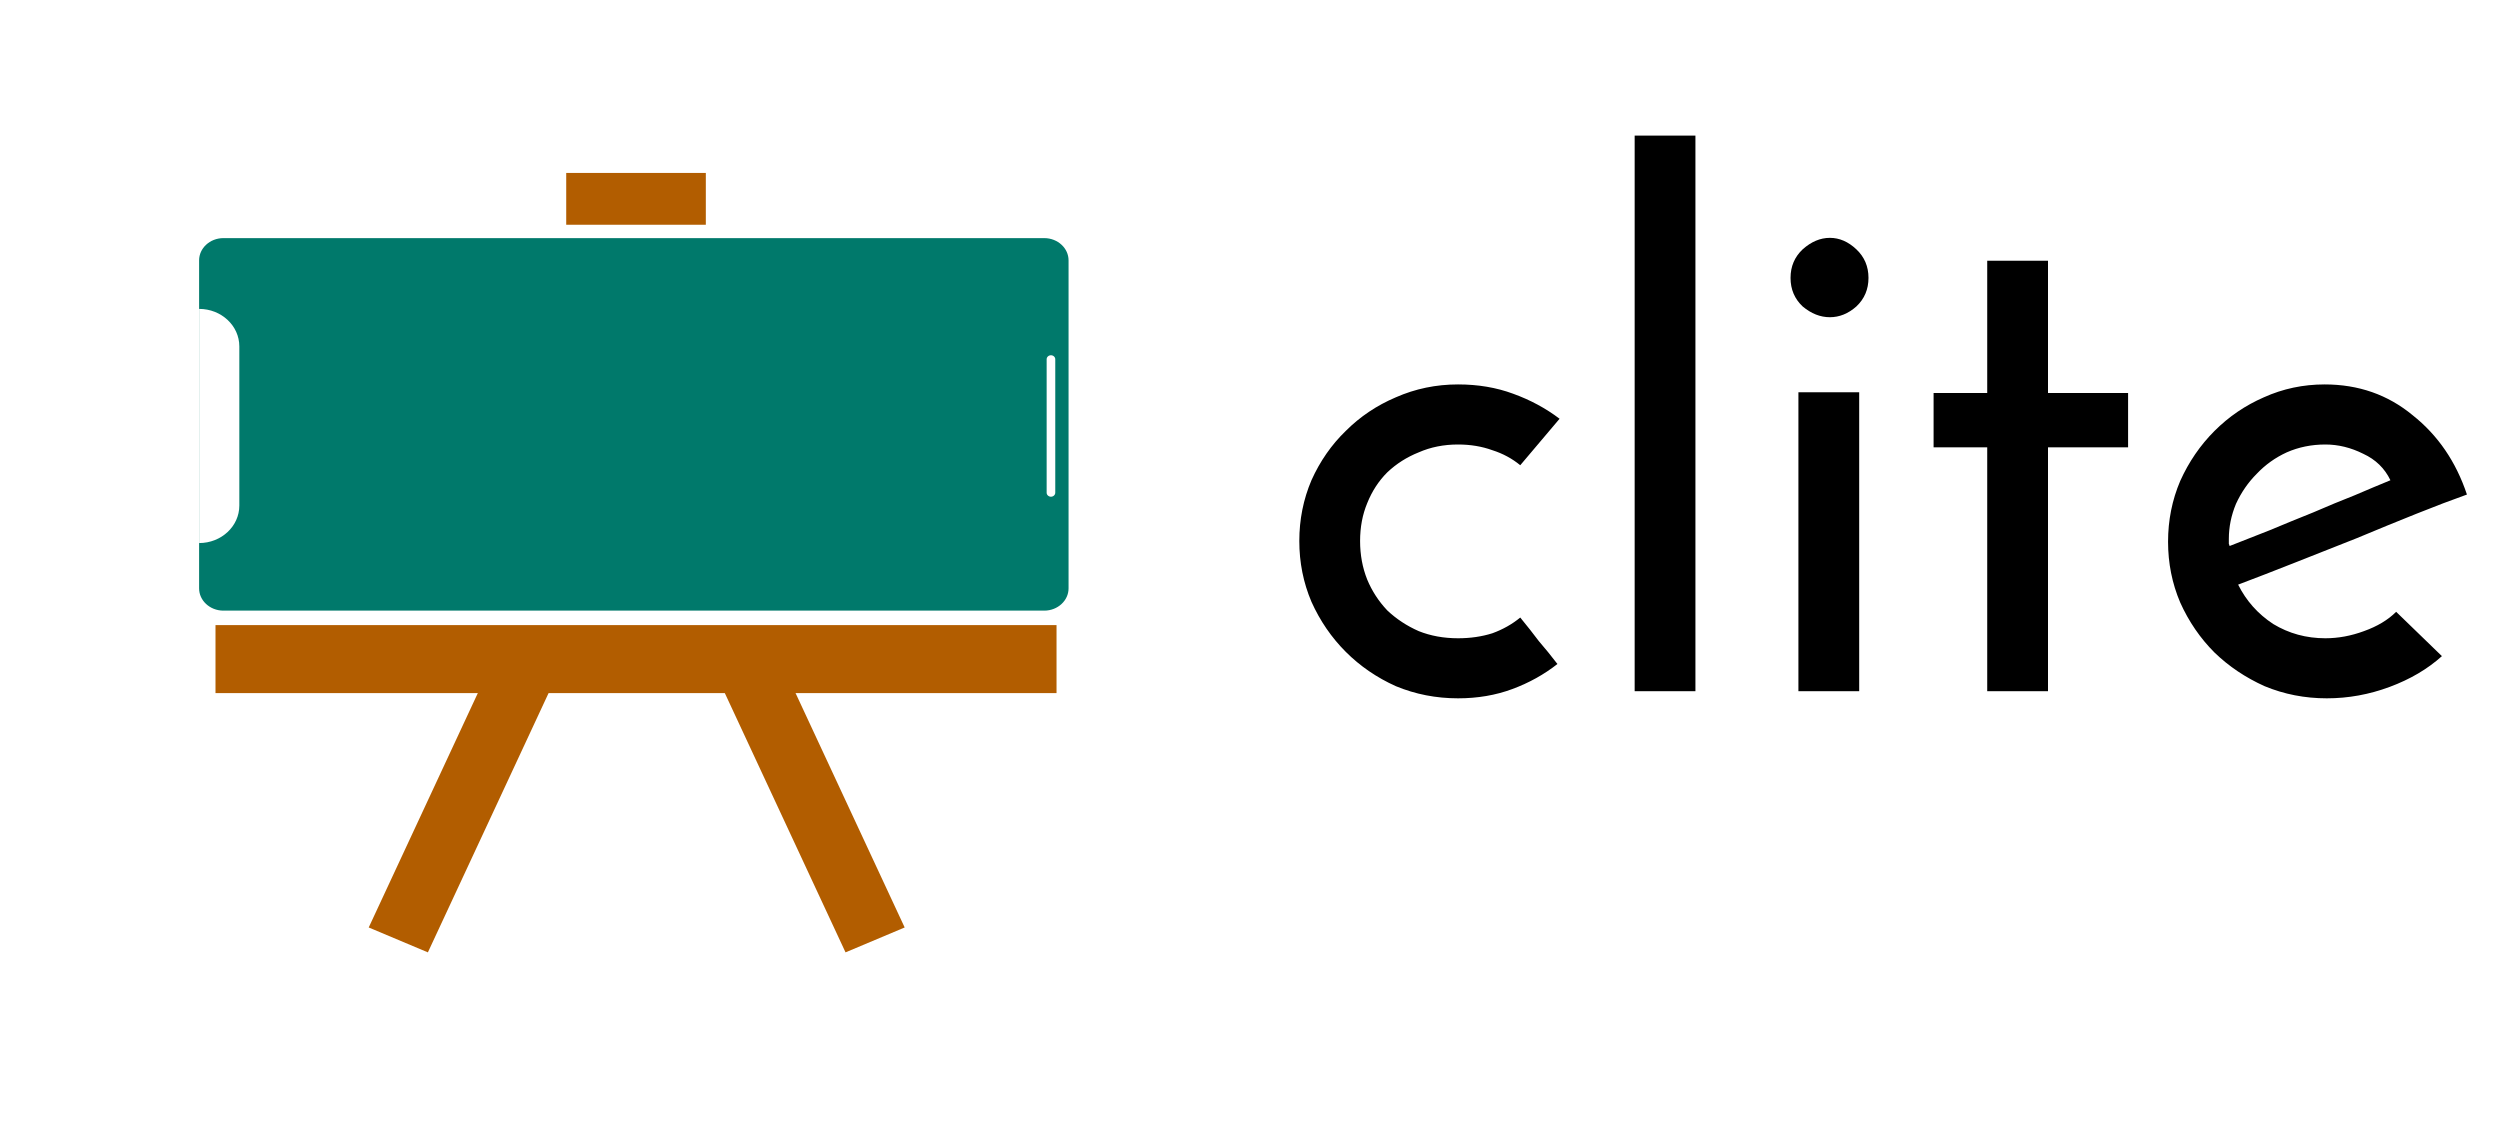 <svg width="170" height="77" viewBox="0 0 170 77" fill="none" xmlns="http://www.w3.org/2000/svg">
<g filter="url(#filter0_d)">
<path d="M76.889 9.893H21.072C19.928 9.893 19 10.759 19 11.826V34.129C19 35.196 19.928 36.062 21.072 36.062H76.889C78.033 36.062 78.961 35.196 78.961 34.129V11.826C78.961 10.759 78.033 9.893 76.889 9.893Z" fill="#00796B" stroke="white" stroke-width="0.838"/>
<path d="M19.42 15.125C20.93 15.125 22.154 16.267 22.154 17.675V28.498C22.154 29.907 20.93 31.048 19.42 31.048V15.125Z" fill="white"/>
<path d="M77.638 18.55C77.638 18.399 77.507 18.277 77.345 18.277C77.183 18.277 77.052 18.399 77.052 18.55V27.624C77.052 27.774 77.183 27.897 77.345 27.897C77.507 27.897 77.638 27.774 77.638 27.624V18.55Z" fill="white"/>
<path d="M77.724 36.627H20.534V41.251H77.724V36.627Z" fill="#B25D00"/>
<path d="M43.317 40.963L39.294 39.269L30.953 57.188L34.976 58.881L43.317 40.963Z" fill="#B25D00"/>
<path d="M55.034 40.963L59.056 39.269L67.398 57.188L63.376 58.881L55.034 40.963Z" fill="#B25D00"/>
<path d="M53.876 5.88H44.383V9.403H53.876V5.88Z" fill="#B25D00"/>
</g>
<path d="M103.377 41.992C103.831 42.543 104.252 43.078 104.641 43.596C105.062 44.083 105.484 44.601 105.905 45.152C104.998 45.865 103.977 46.433 102.842 46.854C101.708 47.276 100.476 47.486 99.147 47.486C97.656 47.486 96.246 47.211 94.917 46.66C93.62 46.076 92.486 45.298 91.513 44.326C90.541 43.353 89.763 42.219 89.179 40.922C88.628 39.626 88.353 38.248 88.353 36.789C88.353 35.331 88.628 33.953 89.179 32.657C89.763 31.36 90.541 30.242 91.513 29.302C92.486 28.329 93.62 27.568 94.917 27.017C96.246 26.433 97.656 26.141 99.147 26.141C100.508 26.141 101.756 26.352 102.891 26.773C104.058 27.195 105.111 27.762 106.051 28.475L103.377 31.636C102.826 31.182 102.194 30.841 101.481 30.614C100.768 30.355 99.99 30.226 99.147 30.226C98.174 30.226 97.283 30.404 96.473 30.76C95.662 31.084 94.949 31.538 94.333 32.122C93.75 32.705 93.296 33.402 92.972 34.212C92.648 34.99 92.486 35.849 92.486 36.789C92.486 37.73 92.648 38.605 92.972 39.415C93.296 40.193 93.75 40.89 94.333 41.506C94.949 42.089 95.662 42.559 96.473 42.916C97.283 43.24 98.174 43.402 99.147 43.402C99.99 43.402 100.768 43.288 101.481 43.062C102.194 42.802 102.826 42.446 103.377 41.992ZM115.289 47H111.157V9.221H115.289V47ZM121.757 18.897C121.757 18.119 122.032 17.471 122.584 16.952C123.167 16.433 123.783 16.174 124.431 16.174C125.079 16.174 125.679 16.433 126.23 16.952C126.781 17.471 127.057 18.119 127.057 18.897C127.057 19.675 126.781 20.323 126.23 20.842C125.679 21.328 125.079 21.571 124.431 21.571C123.783 21.571 123.167 21.328 122.584 20.842C122.032 20.323 121.757 19.675 121.757 18.897ZM126.425 47H122.292V26.676H126.425V47ZM135.131 17.73H139.264V26.725H144.71V30.42H139.264V47H135.131V30.42H131.484V26.725H135.131V17.73ZM166.05 44.617C165.078 45.493 163.894 46.19 162.501 46.708C161.107 47.227 159.681 47.486 158.222 47.486C156.731 47.486 155.321 47.211 153.992 46.66C152.695 46.076 151.561 45.314 150.588 44.374C149.616 43.402 148.838 42.267 148.255 40.971C147.703 39.674 147.428 38.297 147.428 36.838C147.428 35.379 147.703 34.002 148.255 32.705C148.838 31.409 149.616 30.274 150.588 29.302C151.561 28.329 152.679 27.568 153.943 27.017C155.24 26.433 156.617 26.141 158.076 26.141C160.378 26.141 162.371 26.838 164.057 28.232C165.775 29.593 167.006 31.392 167.752 33.629C166.747 33.986 165.596 34.423 164.3 34.942C163.003 35.461 161.658 36.011 160.264 36.595C158.87 37.146 157.476 37.697 156.083 38.248C154.689 38.799 153.392 39.302 152.193 39.755C152.744 40.858 153.538 41.749 154.575 42.43C155.645 43.078 156.828 43.402 158.125 43.402C159 43.402 159.875 43.24 160.75 42.916C161.658 42.592 162.387 42.154 162.938 41.603L166.05 44.617ZM162.549 32.657C162.16 31.846 161.544 31.247 160.702 30.858C159.859 30.436 159 30.226 158.125 30.226C157.185 30.226 156.309 30.404 155.499 30.76C154.721 31.117 154.04 31.603 153.457 32.219C152.874 32.803 152.404 33.483 152.047 34.261C151.723 35.039 151.561 35.833 151.561 36.644C151.561 36.806 151.561 36.919 151.561 36.984C151.593 37.049 151.609 37.097 151.609 37.13C152.452 36.806 153.36 36.449 154.332 36.06C155.337 35.639 156.326 35.234 157.298 34.845C158.271 34.423 159.211 34.034 160.118 33.678C161.026 33.289 161.836 32.948 162.549 32.657Z" fill="black"/>
<defs>
<filter id="filter0_d" x="0.943" y="0" width="84.317" height="76.519" filterUnits="userSpaceOnUse" color-interpolation-filters="sRGB">
<feFlood flood-opacity="0" result="BackgroundImageFix"/>
<feColorMatrix in="SourceAlpha" type="matrix" values="0 0 0 0 0 0 0 0 0 0 0 0 0 0 0 0 0 0 127 0"/>
<feOffset dx="-5.88" dy="5.88"/>
<feGaussianBlur stdDeviation="5.88"/>
<feColorMatrix type="matrix" values="0 0 0 0 0 0 0 0 0 0 0 0 0 0 0 0 0 0 0.25 0"/>
<feBlend mode="normal" in2="BackgroundImageFix" result="effect1_dropShadow"/>
<feBlend mode="normal" in="SourceGraphic" in2="effect1_dropShadow" result="shape"/>
</filter>
</defs>
</svg>
